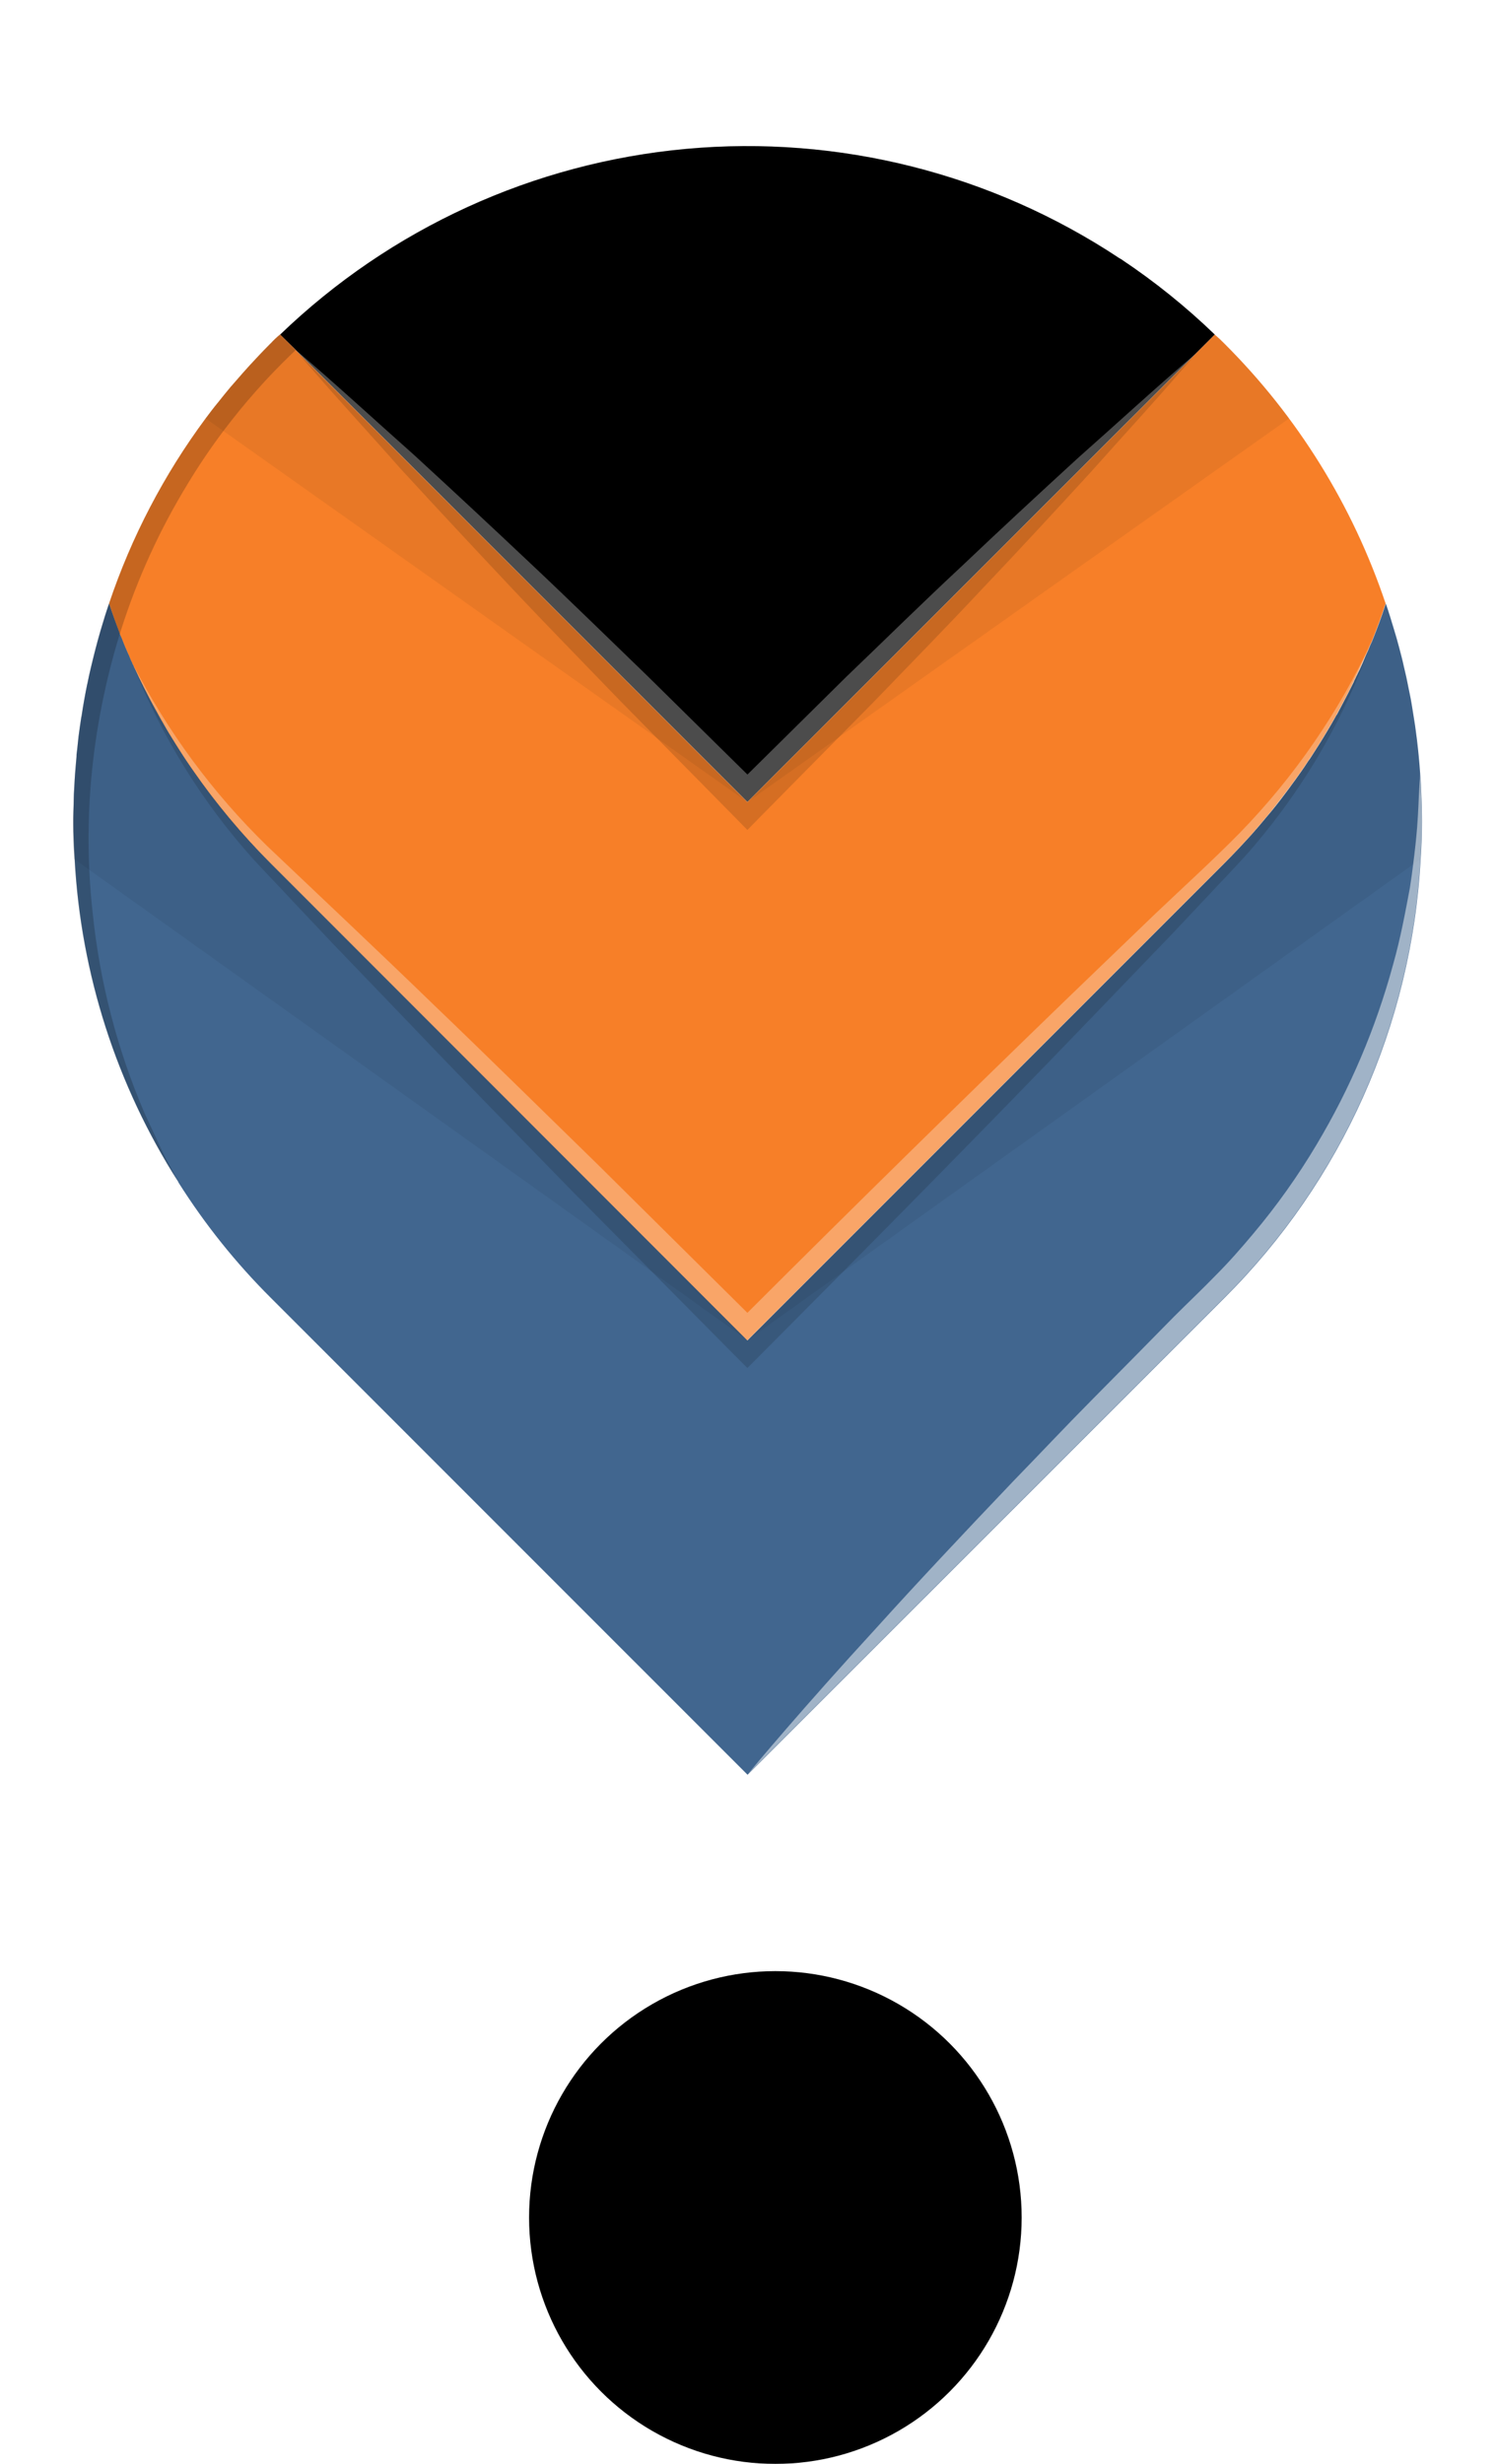 <svg width="82" height="135" viewBox="0 0 82 135" fill="none" xmlns="http://www.w3.org/2000/svg">
<g filter="url(#filter0_dd_11_354)">
<path d="M4.037 36.088C4.037 35.888 4.049 35.677 4.049 35.488C4.061 35.355 4.061 35.235 4.073 35.102C4.097 34.558 4.145 34.014 4.194 33.471V33.35C4.23 33.108 4.254 32.855 4.278 32.613C4.29 32.528 4.29 32.456 4.302 32.371C4.351 32.009 4.402 31.647 4.459 31.284C4.458 31.278 4.459 31.271 4.461 31.265C4.463 31.259 4.466 31.253 4.471 31.248C4.556 30.648 4.665 30.048 4.786 29.46C4.79 29.456 4.794 29.45 4.796 29.444C4.798 29.437 4.799 29.431 4.798 29.424C4.846 29.158 4.906 28.904 4.967 28.639C5.136 27.926 5.317 27.213 5.522 26.513C5.667 26.029 5.812 25.546 5.981 25.063C6.09 25.389 6.199 25.715 6.32 26.029C6.404 26.259 6.489 26.488 6.573 26.706V26.718C6.586 26.766 6.606 26.811 6.634 26.851C6.658 26.899 6.67 26.951 6.694 26.996C6.815 27.322 6.948 27.636 7.094 27.95C7.143 28.082 7.199 28.212 7.263 28.337V28.349C7.278 28.388 7.298 28.424 7.323 28.457L7.335 28.469C7.338 28.517 7.355 28.563 7.384 28.602C7.517 28.904 7.662 29.206 7.819 29.508C7.85 29.583 7.886 29.656 7.927 29.726C7.956 29.789 7.989 29.849 8.027 29.907C8.1 30.076 8.184 30.233 8.269 30.39C8.377 30.584 8.485 30.778 8.595 30.97C8.642 31.07 8.694 31.166 8.752 31.26C8.74 31.272 8.752 31.272 8.752 31.272C8.8 31.372 8.861 31.465 8.921 31.562C9.121 31.949 9.356 32.323 9.597 32.698C9.875 33.157 10.165 33.604 10.467 34.039C10.524 34.108 10.576 34.181 10.624 34.256C10.902 34.656 11.192 35.056 11.482 35.44C11.736 35.778 12.001 36.104 12.267 36.43C12.4 36.6 12.533 36.769 12.678 36.93C12.762 37.038 12.859 37.147 12.956 37.256C13.173 37.522 13.415 37.787 13.656 38.056C13.697 38.107 13.742 38.156 13.789 38.201C14.128 38.576 14.478 38.938 14.84 39.301L40.97 65.443L67.111 39.301C67.631 38.782 68.126 38.25 68.611 37.719C68.889 37.405 69.167 37.079 69.433 36.753C69.533 36.644 69.614 36.535 69.711 36.426C70.037 36.026 70.351 35.617 70.653 35.206C70.738 35.085 70.822 34.977 70.907 34.856C71.064 34.651 71.207 34.433 71.366 34.216C71.487 34.047 71.595 33.877 71.704 33.708C71.764 33.631 71.82 33.55 71.873 33.467C72.187 32.984 72.501 32.488 72.791 31.993C72.936 31.751 73.069 31.522 73.202 31.28C73.223 31.232 73.251 31.187 73.286 31.147C73.419 30.906 73.54 30.652 73.673 30.41C73.842 30.096 73.999 29.782 74.156 29.468C74.187 29.415 74.212 29.358 74.229 29.299C74.273 29.217 74.314 29.132 74.35 29.045C74.379 29 74.403 28.951 74.422 28.9C74.47 28.8 74.522 28.719 74.555 28.635C74.664 28.405 74.755 28.188 74.845 27.958C74.941 27.766 75.026 27.569 75.099 27.366C75.135 27.294 75.159 27.233 75.199 27.161C75.199 27.149 75.211 27.137 75.211 27.125C75.489 26.436 75.743 25.759 75.96 25.071C76.129 25.554 76.274 26.037 76.419 26.521C76.519 26.847 76.613 27.173 76.697 27.499C76.781 27.825 76.878 28.175 76.951 28.526C77.047 28.912 77.131 29.299 77.204 29.685C77.289 30.072 77.362 30.459 77.422 30.857C77.482 31.255 77.555 31.643 77.603 32.041C77.651 32.367 77.688 32.706 77.724 33.032C77.736 33.153 77.748 33.261 77.76 33.382C77.796 33.72 77.821 34.071 77.845 34.409V34.421C77.881 34.783 77.893 35.134 77.905 35.496C77.929 35.996 77.941 36.475 77.941 36.97C77.941 37.67 77.917 38.383 77.869 39.084C77.378 48.147 73.548 56.707 67.117 63.112L41.012 89.205L40.976 89.241L14.846 63.112C12.928 61.202 11.23 59.083 9.785 56.794C9.785 56.781 9.773 56.77 9.773 56.757C6.392 51.457 4.436 45.374 4.095 39.096C4.024 38.081 4 37.091 4.037 36.088Z" fill="url(#paint0_linear_11_354)"/>
<path d="M15.356 10.333C21.403 4.509 29.254 0.92 37.614 0.158C45.975 -0.605 54.346 1.506 61.345 6.141C61.393 6.165 61.43 6.189 61.454 6.202C63.286 7.422 65.005 8.805 66.588 10.333L65.588 11.333L40.969 35.94L16.217 11.191V11.179L16.133 11.094L15.356 10.333Z" fill="url(#paint1_linear_11_354)"/>
<path d="M5.981 25.059C7.203 21.424 8.989 18.004 11.273 14.924C11.49 14.634 11.708 14.344 11.949 14.054C12.167 13.776 12.396 13.498 12.626 13.22C13.097 12.677 13.568 12.133 14.075 11.601C14.317 11.336 14.575 11.082 14.836 10.816C14.994 10.643 15.164 10.482 15.345 10.333H15.356L16.129 11.094L16.213 11.179V11.191L40.966 35.943L65.585 11.336L66.585 10.336C66.767 10.488 66.94 10.649 67.104 10.819C71.118 14.816 74.145 19.693 75.947 25.062C75.73 25.75 75.476 26.427 75.198 27.116C75.198 27.128 75.186 27.14 75.186 27.152C75.15 27.224 75.126 27.285 75.086 27.357C75.014 27.56 74.929 27.757 74.832 27.949C74.639 28.396 74.434 28.843 74.216 29.29C74.047 29.664 73.853 30.039 73.66 30.401C73.382 30.933 73.092 31.464 72.778 31.984C72.488 32.479 72.178 32.975 71.86 33.458C71.836 33.482 71.824 33.518 71.8 33.542C71.51 33.989 71.201 34.436 70.871 34.883C70.797 34.992 70.725 35.089 70.64 35.197C70.314 35.632 69.976 36.067 69.64 36.49L69.616 36.514C69.29 36.914 68.952 37.314 68.601 37.714C68.118 38.245 67.623 38.777 67.101 39.296L40.96 65.438L14.83 39.296C11.739 36.209 9.219 32.598 7.389 28.63C7.353 28.579 7.328 28.521 7.316 28.46C7.292 28.427 7.272 28.391 7.256 28.352V28.34C7.193 28.215 7.136 28.085 7.087 27.953C6.942 27.639 6.809 27.325 6.687 26.999C6.64 26.91 6.6 26.817 6.566 26.721V26.709C6.482 26.491 6.397 26.262 6.313 26.032C6.199 25.711 6.09 25.385 5.981 25.059Z" fill="url(#paint2_linear_11_354)"/>
<g style="mix-blend-mode:multiply" opacity="0.06">
<path d="M40.966 35.942L66.592 10.326C66.769 10.478 66.946 10.655 67.11 10.819C68.395 12.097 69.582 13.47 70.661 14.926L40.966 35.942Z" fill="#010101"/>
</g>
<g style="mix-blend-mode:multiply" opacity="0.06">
<path d="M40.966 65.431L67.107 39.289C67.627 38.77 68.122 38.238 68.607 37.707C68.885 37.381 69.163 37.067 69.429 36.741C69.529 36.632 69.61 36.523 69.707 36.414C70.033 36.014 70.347 35.605 70.649 35.194C70.734 35.073 70.818 34.965 70.903 34.844C71.06 34.639 71.217 34.421 71.362 34.204C71.483 34.035 71.591 33.865 71.7 33.696C71.76 33.619 71.817 33.538 71.869 33.455C72.183 32.972 72.497 32.476 72.787 31.981C72.932 31.751 73.065 31.51 73.198 31.268C73.219 31.22 73.247 31.175 73.282 31.135C73.415 30.894 73.548 30.64 73.669 30.398C73.838 30.084 73.995 29.77 74.152 29.456C74.183 29.403 74.208 29.346 74.225 29.287C74.27 29.205 74.31 29.12 74.346 29.033C74.375 28.988 74.399 28.939 74.418 28.888C74.563 28.574 74.708 28.26 74.841 27.946C74.938 27.754 75.022 27.556 75.095 27.354C75.409 26.593 75.695 25.832 75.952 25.054C76.121 25.537 76.266 26.02 76.411 26.504C76.511 26.83 76.605 27.156 76.689 27.482C76.773 27.808 76.87 28.158 76.943 28.509C77.039 28.895 77.123 29.282 77.196 29.668C77.281 30.055 77.354 30.442 77.414 30.84C77.474 31.238 77.547 31.626 77.595 32.024C77.643 32.35 77.68 32.689 77.716 33.015C77.728 33.136 77.74 33.244 77.752 33.365C77.788 33.703 77.813 34.054 77.837 34.392V34.404C77.873 34.766 77.885 35.117 77.897 35.479C77.921 35.979 77.933 36.458 77.933 36.953C77.933 37.653 77.909 38.366 77.861 39.067L77.461 39.357L46.209 61.686L40.966 65.431Z" fill="#010101"/>
</g>
<g style="mix-blend-mode:multiply" opacity="0.06">
<path d="M11.273 14.926C11.49 14.636 11.708 14.346 11.949 14.056C12.167 13.778 12.396 13.5 12.626 13.222C13.097 12.679 13.568 12.135 14.075 11.603C14.317 11.338 14.575 11.072 14.824 10.818H14.836C14.994 10.645 15.164 10.484 15.345 10.335H15.356L16.201 11.193C16.201 11.181 16.213 11.193 16.213 11.193C16.23 11.22 16.251 11.244 16.274 11.265L40.966 35.945L35.977 32.418L12.251 15.618L11.273 14.926Z" fill="#010101"/>
</g>
<g style="mix-blend-mode:multiply" opacity="0.06">
<path d="M4.973 28.626C5.137 27.915 5.315 27.206 5.522 26.504C5.667 26.02 5.812 25.537 5.981 25.054C6.09 25.38 6.199 25.706 6.32 26.02C6.404 26.25 6.489 26.479 6.585 26.697C6.61 26.797 6.658 26.89 6.694 26.987C6.815 27.313 6.948 27.627 7.094 27.941C7.143 28.073 7.199 28.203 7.263 28.328C7.276 28.372 7.296 28.412 7.323 28.448C7.335 28.509 7.36 28.567 7.396 28.618C9.229 32.581 11.743 36.191 14.825 39.284H14.837L40.967 65.426L35.784 61.717L4.895 39.659L4.086 39.079L4.074 39.067C4.025 38.367 4.001 37.654 4.001 36.953C4.001 36.663 4.026 36.373 4.033 36.083C4.033 35.883 4.047 35.683 4.055 35.476C4.083 34.776 4.129 34.086 4.197 33.391C4.23 33.047 4.265 32.704 4.308 32.361C4.354 31.999 4.399 31.637 4.456 31.276C4.556 30.655 4.666 30.037 4.794 29.42C4.849 29.159 4.911 28.895 4.973 28.626Z" fill="#010101"/>
</g>
<g style="mix-blend-mode:multiply" opacity="0.14">
<path d="M16.123 11.099L40.966 35.942L65.581 11.342C63.698 13.566 61.727 15.689 59.794 17.862C57.835 19.998 55.864 22.134 53.868 24.231C51.884 26.354 49.849 28.426 47.84 30.511L41.724 36.703L40.966 37.474L40.208 36.703L34.041 30.448C32.007 28.338 29.96 26.253 27.951 24.118C25.942 21.983 23.945 19.846 21.961 17.686C20.028 15.497 18.031 13.348 16.123 11.099Z" fill="#010101"/>
</g>
<g style="mix-blend-mode:multiply" opacity="0.14">
<path d="M7.265 28.348C9.106 32.423 11.67 36.131 14.834 39.291L40.966 65.435L67.11 39.291C70.586 35.823 73.332 31.694 75.185 27.147C73.743 31.245 71.558 35.042 68.74 38.347C68.033 39.181 67.262 39.964 66.529 40.747L64.318 43.097L59.832 47.76C53.868 53.96 47.802 60.093 41.724 66.196L40.966 66.954L40.208 66.196L31.35 57.25C28.431 54.242 25.474 51.26 22.58 48.215L18.217 43.675L16.056 41.388C15.348 40.617 14.603 39.859 13.895 39.088C11.06 35.933 8.815 32.296 7.265 28.348Z" fill="#010101"/>
</g>
<g style="mix-blend-mode:screen" opacity="0.3">
<path d="M16.123 11.099C18.372 13.007 20.523 14.999 22.706 16.937C24.867 18.921 27.011 20.918 29.138 22.927C31.274 24.936 33.359 26.983 35.469 29.017L40.969 34.438L46.402 29.068C48.502 27.059 50.56 25.024 52.683 23.053C54.793 21.044 56.916 19.085 59.064 17.114C61.237 15.193 63.364 13.222 65.584 11.339L40.969 35.939L16.123 11.099Z" fill="white"/>
</g>
<g style="mix-blend-mode:screen" opacity="0.3">
<path d="M7.265 28.348C9.163 32.064 11.656 35.444 14.645 38.356C17.677 41.237 20.745 44.118 23.755 47.037C26.788 49.943 29.77 52.887 32.778 55.819L40.966 63.931C46.816 58.093 52.708 52.306 58.644 46.569L63.307 42.083C64.861 40.605 66.478 39.139 67.957 37.635C70.938 34.57 73.382 31.024 75.185 27.147C73.332 31.694 70.586 35.823 67.11 39.291L40.966 65.435L14.834 39.291C11.67 36.131 9.106 32.423 7.265 28.348Z" fill="white"/>
</g>
<g style="mix-blend-mode:screen" opacity="0.5">
<path d="M41.002 89.193C41.316 88.806 43.974 85.617 48.057 81.172C50.219 78.78 52.78 76.05 55.557 73.138C56.957 71.701 58.371 70.191 59.857 68.693C61.343 67.195 62.857 65.661 64.351 64.139C65.1 63.39 65.909 62.628 66.61 61.904C67.383 61.131 68.036 60.382 68.688 59.604C69.979 58.071 71.142 56.435 72.167 54.712C74.001 51.644 75.408 48.34 76.347 44.891C76.782 43.369 77.035 41.931 77.277 40.663C77.35 40.203 77.41 39.769 77.458 39.363C77.555 38.614 77.627 37.937 77.676 37.333C77.748 36.427 77.76 35.666 77.796 35.171C77.821 34.736 77.833 34.471 77.833 34.41C77.869 34.772 77.881 35.123 77.893 35.485C77.917 35.985 77.929 36.464 77.929 36.959C77.929 37.659 77.905 38.372 77.857 39.073C77.366 48.136 73.536 56.696 67.105 63.101L41.002 89.193Z" fill="white"/>
</g>
<g style="mix-blend-mode:multiply" opacity="0.2">
<path d="M4.973 28.626C5.137 27.915 5.315 27.206 5.522 26.504C5.667 26.02 5.812 25.537 5.981 25.054C7.203 21.419 8.989 17.999 11.273 14.919C11.49 14.629 11.708 14.339 11.949 14.049C12.167 13.771 12.396 13.493 12.626 13.215C13.097 12.672 13.568 12.128 14.075 11.596C14.317 11.331 14.575 11.065 14.824 10.811H14.836C14.993 10.638 15.163 10.477 15.344 10.328H15.356C21.402 4.504 29.253 0.915 37.614 0.152C45.975 -0.61 54.345 1.501 61.345 6.136C61.188 6.052 60.934 5.907 60.62 5.726C59.968 5.363 59.002 4.88 57.757 4.288C54.323 2.721 50.675 1.674 46.933 1.183C41.7 0.482 36.378 0.89 31.314 2.383C28.485 3.226 25.765 4.398 23.208 5.874C20.677 7.355 18.333 9.134 16.226 11.174C16.226 11.174 16.213 11.162 16.213 11.174V11.186C16.213 11.186 16.201 11.174 16.201 11.186C16.117 11.258 16.044 11.343 15.96 11.415C14.614 12.712 13.374 14.114 12.251 15.607C11.555 16.532 10.905 17.492 10.306 18.482C8.762 21.002 7.529 23.7 6.634 26.516C6.612 26.575 6.596 26.636 6.585 26.697H6.573V26.709C5.777 29.289 5.251 31.945 5.003 34.634C4.854 36.305 4.817 37.984 4.894 39.659C4.931 40.492 5.003 41.314 5.088 42.099C5.48 45.855 6.437 49.529 7.926 52.999C8.506 54.244 8.941 55.234 9.304 55.874C9.521 56.285 9.678 56.587 9.763 56.744C6.382 51.444 4.426 45.361 4.085 39.083L4.073 39.071C4.024 38.371 4 37.658 4 36.957C4 36.667 4.025 36.377 4.032 36.087C4.032 35.887 4.046 35.687 4.054 35.48C4.082 34.78 4.128 34.09 4.196 33.395C4.229 33.051 4.264 32.708 4.307 32.365C4.353 32.003 4.398 31.641 4.455 31.28C4.555 30.659 4.665 30.041 4.793 29.424C4.849 29.159 4.911 28.895 4.973 28.626Z" fill="#010101"/>
</g>
</g>
<g filter="url(#filter1_dd_11_354)">
<circle cx="42.5" cy="113.5" r="13.5" fill="black"/>
</g>
<defs>
<filter id="filter0_dd_11_354" x="0" y="0" width="81.941" height="97.241" filterUnits="userSpaceOnUse" color-interpolation-filters="sRGB">
<feFlood flood-opacity="0" result="BackgroundImageFix"/>
<feColorMatrix in="SourceAlpha" type="matrix" values="0 0 0 0 0 0 0 0 0 0 0 0 0 0 0 0 0 0 127 0" result="hardAlpha"/>
<feOffset dy="4"/>
<feGaussianBlur stdDeviation="2"/>
<feComposite in2="hardAlpha" operator="out"/>
<feColorMatrix type="matrix" values="0 0 0 0 0 0 0 0 0 0 0 0 0 0 0 0 0 0 0.25 0"/>
<feBlend mode="normal" in2="BackgroundImageFix" result="effect1_dropShadow_11_354"/>
<feColorMatrix in="SourceAlpha" type="matrix" values="0 0 0 0 0 0 0 0 0 0 0 0 0 0 0 0 0 0 127 0" result="hardAlpha"/>
<feOffset dy="4"/>
<feGaussianBlur stdDeviation="2"/>
<feComposite in2="hardAlpha" operator="out"/>
<feColorMatrix type="matrix" values="0 0 0 0 0 0 0 0 0 0 0 0 0 0 0 0 0 0 0.25 0"/>
<feBlend mode="normal" in2="effect1_dropShadow_11_354" result="effect2_dropShadow_11_354"/>
<feBlend mode="normal" in="SourceGraphic" in2="effect2_dropShadow_11_354" result="shape"/>
</filter>
<filter id="filter1_dd_11_354" x="25" y="100" width="35" height="35" filterUnits="userSpaceOnUse" color-interpolation-filters="sRGB">
<feFlood flood-opacity="0" result="BackgroundImageFix"/>
<feColorMatrix in="SourceAlpha" type="matrix" values="0 0 0 0 0 0 0 0 0 0 0 0 0 0 0 0 0 0 127 0" result="hardAlpha"/>
<feOffset dy="4"/>
<feGaussianBlur stdDeviation="2"/>
<feComposite in2="hardAlpha" operator="out"/>
<feColorMatrix type="matrix" values="0 0 0 0 0 0 0 0 0 0 0 0 0 0 0 0 0 0 0.25 0"/>
<feBlend mode="normal" in2="BackgroundImageFix" result="effect1_dropShadow_11_354"/>
<feColorMatrix in="SourceAlpha" type="matrix" values="0 0 0 0 0 0 0 0 0 0 0 0 0 0 0 0 0 0 127 0" result="hardAlpha"/>
<feOffset dy="4"/>
<feGaussianBlur stdDeviation="2"/>
<feComposite in2="hardAlpha" operator="out"/>
<feColorMatrix type="matrix" values="0 0 0 0 0 0 0 0 0 0 0 0 0 0 0 0 0 0 0.25 0"/>
<feBlend mode="normal" in2="effect1_dropShadow_11_354" result="effect2_dropShadow_11_354"/>
<feBlend mode="normal" in="SourceGraphic" in2="effect2_dropShadow_11_354" result="shape"/>
</filter>
<linearGradient id="paint0_linear_11_354" x1="-1093.86" y1="878.31" x2="-1093.86" y2="925.93" gradientUnits="userSpaceOnUse">
<stop stop-color="#41668F"/>
<stop offset="0.247" stop-color="#355881"/>
<stop offset="0.75" stop-color="#1F324E"/>
<stop offset="1" stop-color="#131D32"/>
</linearGradient>
<linearGradient id="paint1_linear_11_354" x1="-1093.71" y1="931.624" x2="-1093.71" y2="964.864" gradientUnits="userSpaceOnUse">
<stop/>
<stop offset="0.19" stop-color="#EEA518"/>
<stop offset="0.19" stop-color="#F77F28"/>
<stop offset="0.371" stop-color="#F77F28"/>
<stop offset="0.619" stop-color="#F77F28"/>
<stop offset="0.949" stop-color="#F77F28"/>
<stop offset="1" stop-color="#F26022"/>
</linearGradient>
<linearGradient id="paint2_linear_11_354" x1="-1093.67" y1="902.759" x2="-1093.67" y2="943.041" gradientUnits="userSpaceOnUse">
<stop stop-color="#F77F28"/>
<stop offset="0.04" stop-color="#5D3283"/>
<stop offset="0.35" stop-color="#54618E"/>
<stop offset="0.625" stop-color="#4E8396"/>
<stop offset="0.851" stop-color="#4A989B"/>
<stop offset="1" stop-color="#49A09D"/>
</linearGradient>
</defs>
</svg>
